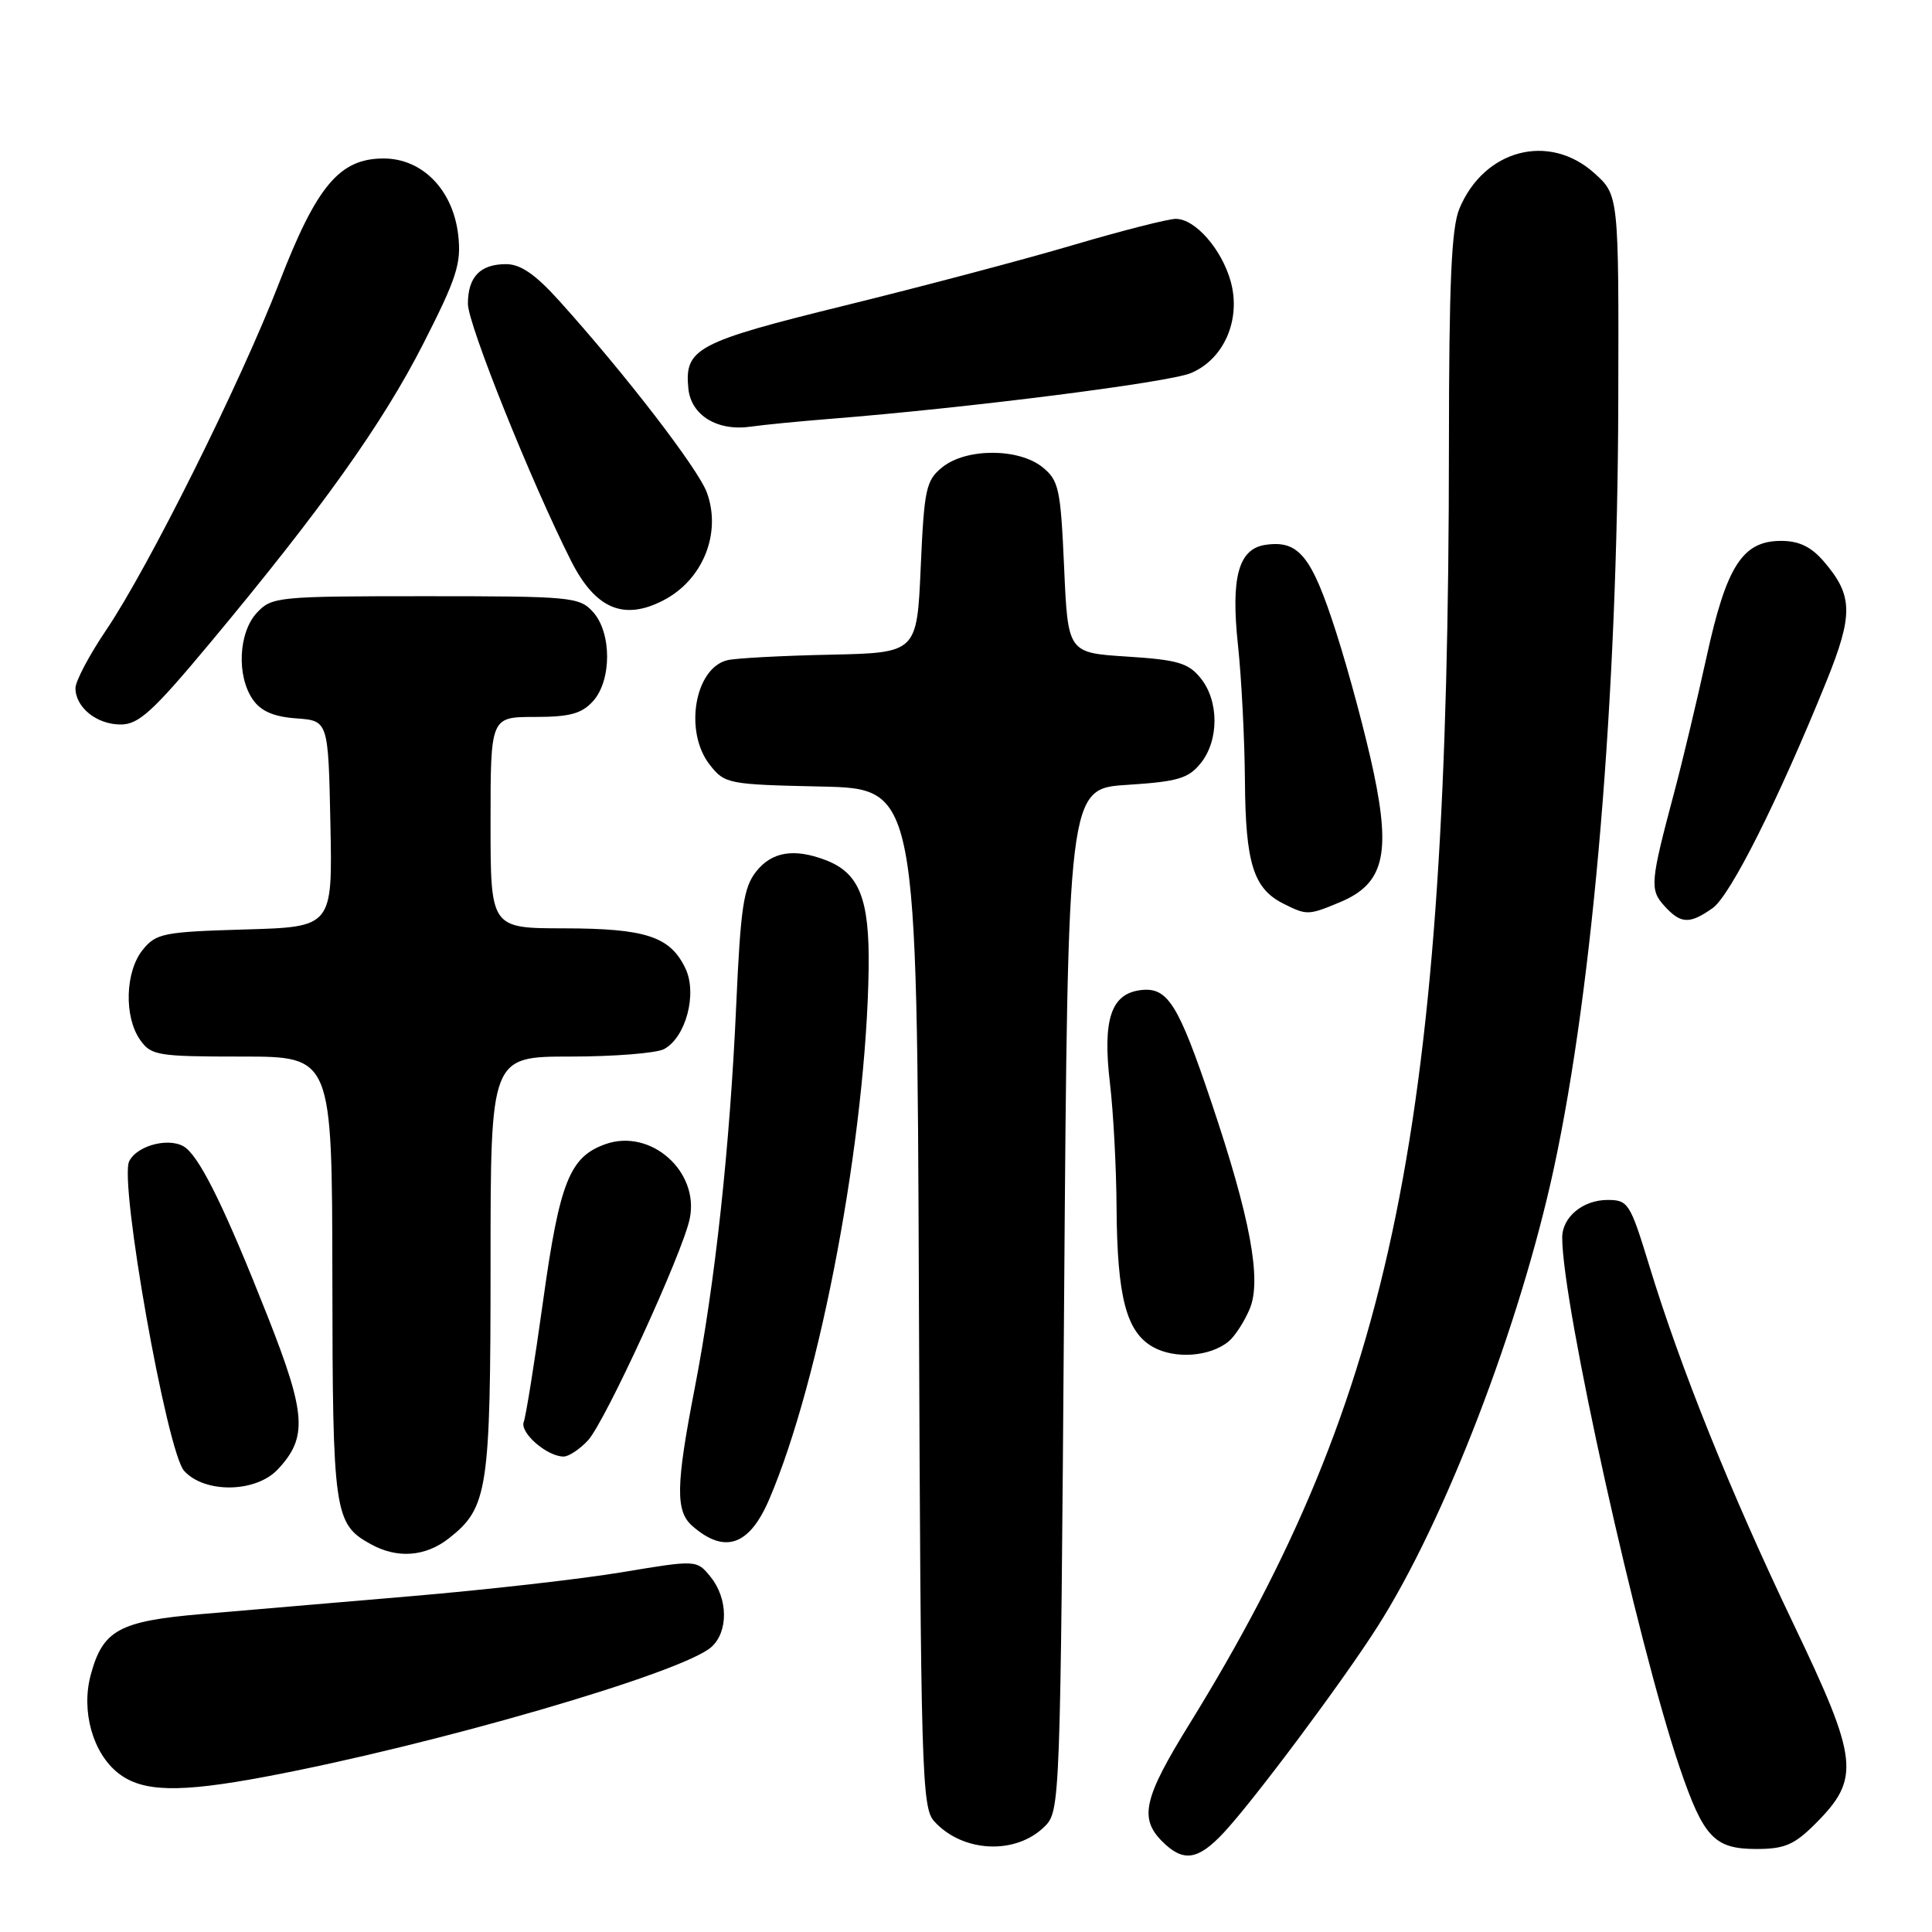 <?xml version="1.0" encoding="UTF-8" standalone="no"?>
<!DOCTYPE svg PUBLIC "-//W3C//DTD SVG 1.1//EN" "http://www.w3.org/Graphics/SVG/1.1/DTD/svg11.dtd" >
<svg xmlns="http://www.w3.org/2000/svg" xmlns:xlink="http://www.w3.org/1999/xlink" version="1.1" viewBox="0 0 256 256">
 <g >
 <path fill="currentColor"
d=" M 162.15 242.84 C 166.13 238.57 177.86 222.87 182.52 215.55 C 191.44 201.56 201.40 175.65 205.91 154.74 C 211.13 130.49 214.34 92.29 214.43 53.17 C 214.50 25.85 214.50 25.85 211.23 22.92 C 205.23 17.55 196.65 19.81 193.38 27.64 C 192.32 30.17 192.00 37.46 191.99 59.22 C 191.96 148.95 184.72 184.56 157.57 228.50 C 151.54 238.26 150.93 240.93 154.00 244.00 C 156.78 246.78 158.72 246.51 162.15 242.84 Z  M 138.44 242.00 C 140.47 239.98 140.51 238.93 141.00 172.22 C 141.50 104.50 141.50 104.50 149.34 104.00 C 156.04 103.57 157.46 103.16 159.09 101.14 C 161.54 98.12 161.54 92.88 159.09 89.86 C 157.46 87.84 156.04 87.43 149.34 87.00 C 141.50 86.50 141.50 86.50 141.00 75.16 C 140.54 64.75 140.30 63.66 138.14 61.91 C 134.98 59.36 128.02 59.36 124.86 61.91 C 122.70 63.66 122.46 64.75 122.00 75.16 C 121.50 86.50 121.50 86.50 110.00 86.75 C 103.67 86.88 97.56 87.21 96.42 87.47 C 92.05 88.48 90.60 96.95 94.05 101.34 C 96.04 103.87 96.46 103.95 108.80 104.22 C 121.50 104.50 121.50 104.50 121.76 171.93 C 122.00 234.42 122.14 239.50 123.76 241.30 C 127.52 245.49 134.61 245.83 138.44 242.00 Z  M 240.52 241.68 C 246.56 235.64 246.30 233.26 237.60 215.09 C 229.29 197.72 222.66 181.22 218.53 167.68 C 216.00 159.41 215.74 159.00 213.01 159.00 C 209.74 159.00 207.00 161.27 207.00 163.99 C 207.00 172.80 216.96 217.71 222.57 234.22 C 225.73 243.49 227.16 245.00 232.75 245.00 C 236.46 245.00 237.76 244.44 240.52 241.68 Z  M 35.14 235.43 C 57.51 231.23 90.40 221.67 94.25 218.25 C 96.53 216.22 96.48 211.82 94.16 208.95 C 92.32 206.68 92.32 206.68 82.41 208.33 C 76.96 209.24 64.40 210.66 54.50 211.50 C 44.60 212.34 32.11 213.41 26.74 213.87 C 15.77 214.81 13.62 215.99 12.02 221.94 C 10.73 226.72 12.29 232.30 15.67 234.95 C 18.85 237.46 23.70 237.58 35.14 235.43 Z  M 59.49 203.83 C 64.65 199.77 65.00 197.47 65.00 167.53 C 65.00 140.00 65.00 140.00 75.57 140.00 C 81.38 140.00 86.97 139.55 87.99 139.01 C 90.89 137.45 92.42 131.66 90.82 128.31 C 88.80 124.09 85.58 123.03 74.75 123.01 C 65.00 123.00 65.00 123.00 65.00 109.00 C 65.00 95.00 65.00 95.00 70.85 95.00 C 75.49 95.00 77.07 94.57 78.57 92.92 C 81.07 90.17 81.07 83.83 78.57 81.08 C 76.78 79.10 75.68 79.00 56.38 79.00 C 36.78 79.00 36.01 79.08 34.04 81.19 C 31.59 83.82 31.33 89.60 33.52 92.72 C 34.58 94.24 36.29 94.98 39.27 95.19 C 43.50 95.50 43.50 95.50 43.78 109.16 C 44.06 122.83 44.06 122.83 32.44 123.16 C 21.64 123.48 20.68 123.67 18.91 125.86 C 16.59 128.73 16.41 134.71 18.56 137.78 C 20.02 139.86 20.85 140.00 32.06 140.00 C 44.00 140.00 44.00 140.00 44.04 169.25 C 44.07 200.50 44.28 201.93 49.11 204.60 C 52.64 206.56 56.37 206.28 59.49 203.83 Z  M 101.92 198.68 C 108.74 182.76 114.79 150.46 115.10 128.33 C 115.23 119.09 113.86 115.66 109.38 113.96 C 105.20 112.37 102.26 112.86 100.19 115.49 C 98.52 117.61 98.13 120.25 97.55 133.24 C 96.72 151.89 94.75 170.08 92.04 184.02 C 89.55 196.86 89.49 200.25 91.75 202.21 C 96.03 205.95 99.30 204.81 101.92 198.68 Z  M 36.81 194.70 C 40.78 190.47 40.58 187.40 35.47 174.44 C 29.99 160.55 26.75 153.87 24.67 152.14 C 22.82 150.60 18.24 151.64 17.12 153.87 C 15.76 156.57 22.11 192.37 24.40 194.90 C 27.13 197.91 33.90 197.80 36.81 194.70 Z  M 77.90 190.87 C 80.15 188.46 90.44 166.06 91.39 161.50 C 92.71 155.22 86.21 149.47 80.21 151.61 C 75.49 153.29 74.16 156.62 71.98 172.26 C 70.85 180.38 69.69 187.65 69.40 188.41 C 68.85 189.84 72.49 193.00 74.68 193.00 C 75.36 193.00 76.81 192.04 77.90 190.87 Z  M 162.81 177.74 C 163.63 177.06 164.89 175.11 165.60 173.42 C 167.20 169.59 165.67 161.36 160.51 146.04 C 156.13 133.02 154.72 130.78 151.19 131.19 C 147.22 131.65 146.08 135.07 147.07 143.50 C 147.53 147.35 147.92 154.78 147.95 160.00 C 148.03 171.88 149.24 176.51 152.79 178.49 C 155.71 180.12 160.36 179.77 162.81 177.74 Z  M 226.92 120.34 C 229.27 118.70 235.61 106.07 241.98 90.36 C 245.60 81.41 245.55 78.91 241.65 74.38 C 239.98 72.44 238.37 71.67 236.00 71.67 C 230.89 71.67 228.76 74.99 226.12 87.08 C 224.86 92.81 222.94 100.88 221.84 105.00 C 218.66 116.94 218.58 117.88 220.54 120.04 C 222.70 122.43 223.86 122.49 226.92 120.34 Z  M 177.57 119.54 C 183.30 117.14 184.31 113.28 182.03 102.41 C 181.00 97.51 178.76 89.12 177.04 83.76 C 173.80 73.67 172.10 71.56 167.71 72.19 C 164.11 72.70 163.07 76.47 164.04 85.50 C 164.51 89.90 164.92 98.00 164.96 103.50 C 165.04 114.37 166.08 117.72 170.02 119.72 C 173.16 121.30 173.35 121.30 177.57 119.54 Z  M 27.83 85.20 C 42.62 67.46 50.69 56.14 56.09 45.54 C 60.51 36.86 61.14 34.92 60.72 31.18 C 60.04 25.17 55.98 21.00 50.83 21.00 C 44.99 21.00 41.96 24.61 36.98 37.50 C 31.85 50.76 19.66 75.22 14.06 83.50 C 11.83 86.80 10.00 90.26 10.00 91.18 C 10.00 93.73 12.81 96.00 15.99 96.00 C 18.38 96.00 20.25 94.29 27.83 85.20 Z  M 87.90 79.55 C 93.13 76.85 95.63 70.67 93.67 65.28 C 92.53 62.14 82.88 49.60 74.11 39.87 C 70.95 36.36 68.98 35.00 67.06 35.00 C 63.63 35.00 62.00 36.69 62.00 40.26 C 62.00 42.96 70.36 63.78 75.66 74.30 C 78.88 80.67 82.63 82.28 87.90 79.55 Z  M 110.00 55.50 C 128.18 54.06 154.78 50.69 157.79 49.44 C 162.18 47.61 164.47 42.36 163.08 37.31 C 161.89 33.02 158.37 29.00 155.80 29.00 C 154.79 29.00 148.68 30.56 142.23 32.46 C 135.78 34.37 122.17 37.97 112.00 40.47 C 92.30 45.32 90.68 46.17 91.21 51.48 C 91.56 55.04 95.07 57.18 99.50 56.53 C 101.15 56.29 105.88 55.83 110.00 55.50 Z "/>
</g>
</svg>